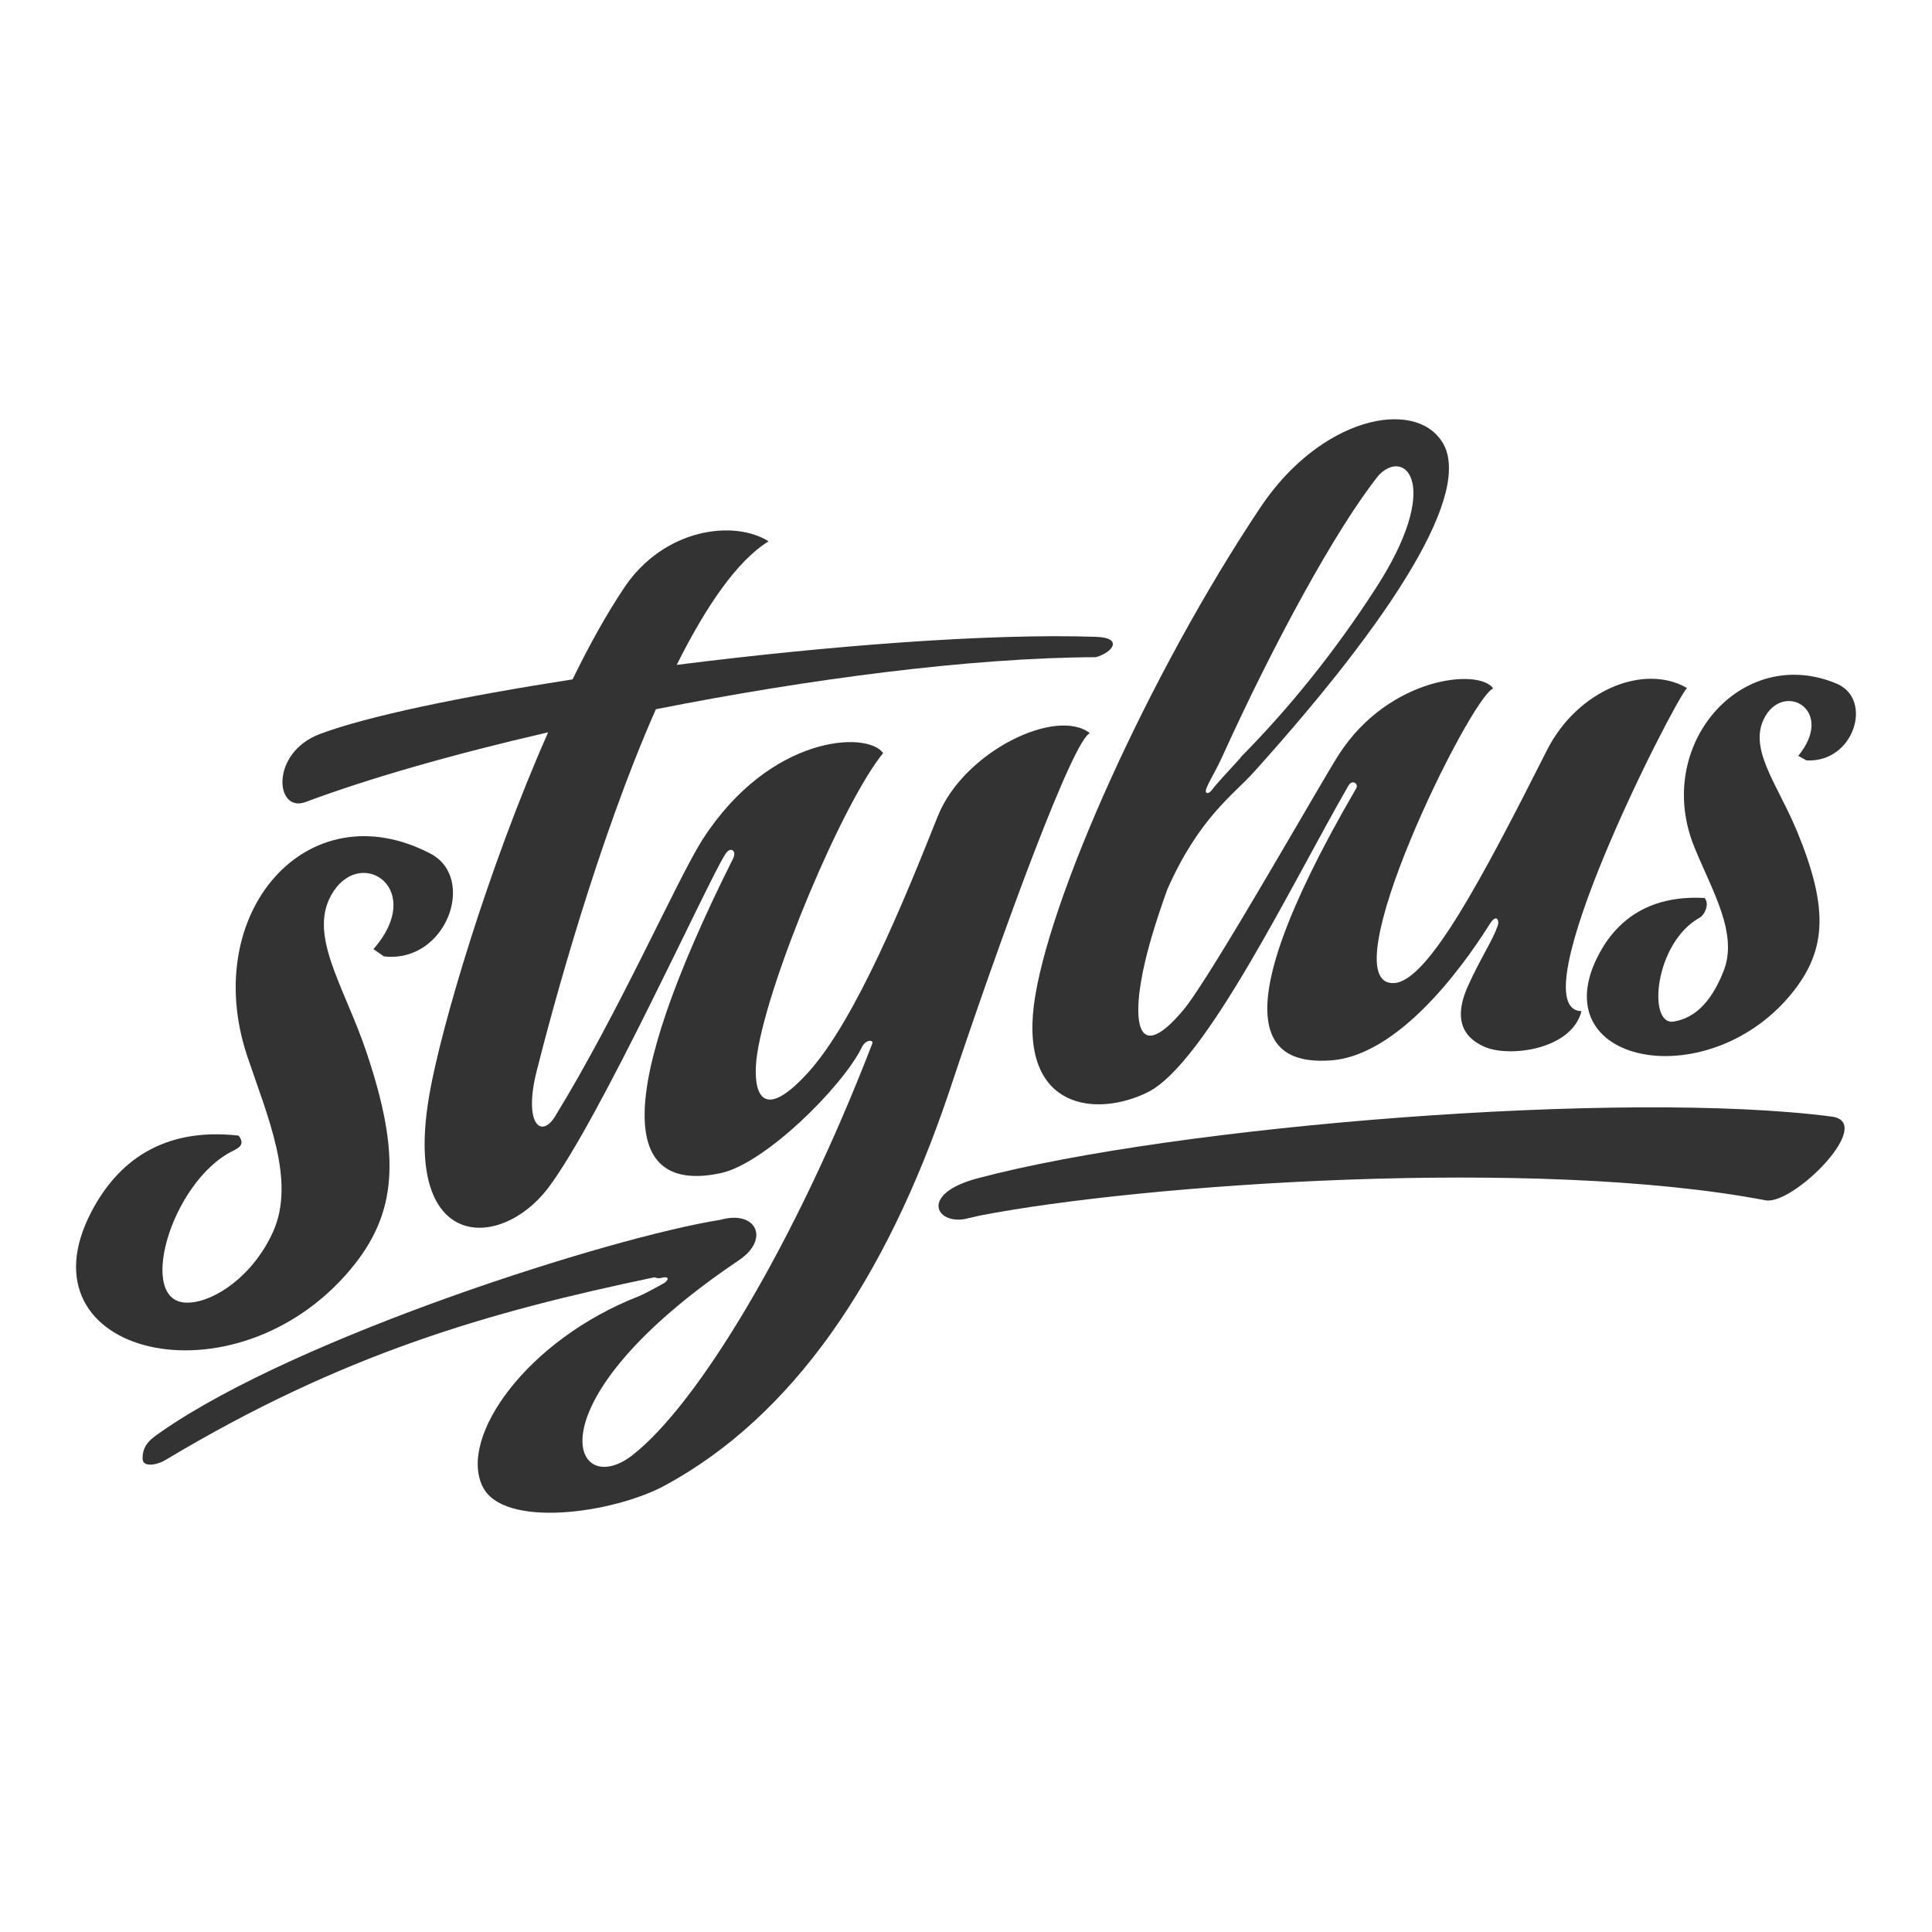 <?xml version="1.0" encoding="utf-8"?>
<!-- Generator: Adobe Illustrator 16.0.0, SVG Export Plug-In . SVG Version: 6.00 Build 0)  -->
<!DOCTYPE svg PUBLIC "-//W3C//DTD SVG 1.1//EN" "http://www.w3.org/Graphics/SVG/1.1/DTD/svg11.dtd">
<svg version="1.1" xmlns="http://www.w3.org/2000/svg" xmlns:xlink="http://www.w3.org/1999/xlink" x="0px" y="0px" width="600px"
	 height="600px" viewBox="0 0 600 600" enable-background="new 0 0 600 600" xml:space="preserve">
<g id="stylus">
	<g>
		<path fill="#333333" d="M108.81,394.279c14.337-17.147,16.024-34.859,4.919-67.751c-7.028-20.804-18.695-36.827-10.121-49.76
			c9.136-13.775,28.535-0.421,12.37,17.992l3.233,2.25c19.397,2.248,28.956-24.319,14.478-31.909
			c-38.232-19.96-71.687,18.414-56.928,62.833c6.325,18.834,15.181,38.795,8.012,54.678c-6.185,13.635-18.132,21.647-26.145,21.929
			c-16.727,0.843-5.623-37.53,13.635-47.089c1.686-0.844,4.076-1.968,1.827-4.779c-23.755-2.671-37.67,8.294-45.683,23.614
			C5.073,420.846,72.685,437.292,108.81,394.279z"/>
		<path fill="#333333" d="M526.281,263.275c5.482,13.493,13.776,26.847,8.856,38.654c-4.077,10.12-9.417,14.337-15.322,15.321
			c-8.294,1.405-6.042-24.599,8.154-32.33c1.266-0.703,3.091-4.075,1.405-6.044c-17.993-0.984-28.112,7.591-33.595,18.977
			c-15.885,33.313,35.983,42.45,61.425,9.699c10.122-13.073,10.542-26.004,0.846-49.479c-6.186-14.9-15.605-26.004-9.7-35.844
			c6.326-10.402,21.505-1.406,10.12,12.509l2.531,1.406c14.759,0.844,20.802-18.835,9.557-23.754
			C540.9,199.74,513.21,231.648,526.281,263.275z"/>
		<path fill="#333333" d="M338.489,227.711c-10.26-8.152-39.076,5.483-47.228,25.724c-10.263,25.723-25.443,63.254-40.342,79.698
			c-15.743,17.291-17.29,3.938-15.743-6.044c3.655-23.474,26.566-77.871,39.076-93.193c-4.638-6.888-35-5.904-56.084,26.847
			c-7.872,12.371-25.864,53.556-45.824,86.024c-4.357,7.028-9.84,2.108-5.623-14.337c4.779-18.977,18.836-71.125,36.968-112.169
			c47.51-9.418,97.974-16.023,136.628-16.165c5.2-1.406,8.714-6.044,0-6.325c-33.315-1.125-83.354,2.811-130.162,8.715
			c8.996-17.992,18.694-32.33,28.534-38.374c-10.683-6.747-32.33-4.077-44.699,14.196c-5.482,8.152-10.964,17.992-16.165,28.675
			c-34.298,5.341-63.676,11.385-78.576,17.008c-15.462,5.904-13.775,24.599-4.357,21.084c19.539-7.31,45.964-14.899,75.341-21.646
			c-18.694,42.169-33.313,91.928-36.827,112.169c-8.715,49.197,21.788,48.916,36.688,29.519c16.165-21.226,49.9-95.864,55.1-103.735
			c1.546-2.671,3.655-1.266,2.531,1.124c-37.671,75.201-34.438,104.298-3.936,97.831c13.775-2.951,37.53-26.565,43.715-38.794
			c1.265-2.953,3.935-2.672,3.373-1.406c-23.896,61.988-54.257,112.169-74.639,127.913c-18.554,14.196-32.33-16.587,33.314-60.724
			c9.699-6.607,5.201-15.603-5.763-12.511l0,0c-33.876,5.342-130.865,36.125-173.455,65.643c-3.233,2.25-6.185,4.077-6.044,8.716
			c0.14,2.671,4.779,1.687,7.028,0.281c55.1-33.032,100.221-45.965,151.948-56.788c0.703,0.281,1.546,0.421,2.249,0.142
			c2.39-0.563,2.249,0.702,0.703,1.686c-3.514,1.969-7.028,3.795-7.872,4.077c-34.859,13.635-55.944,43.714-48.494,59.036
			c6.325,13.214,40.482,8.434,56.647-0.281c39.638-21.506,68.454-63.675,88.132-121.869
			C311.782,287.874,333.43,229.398,338.489,227.711z"/>
		<path fill="#333333" d="M568.873,346.769c-64.52-8.434-203.677,2.812-265.102,19.118c-18.275,4.778-13.213,14.478-3.937,12.65
			c0.141,0,4.077-0.984,4.216-0.984c50.463-9.839,172.893-18.414,244.3-4.779C556.925,374.32,582.649,348.596,568.873,346.769z"/>
		<path fill="#333333" d="M356.482,339.18c17.99-8.997,44.697-64.659,62.268-95.162c1.266-2.25,3.515-0.421,2.251,1.125
			c-44.42,76.467-25.584,85.322-8.014,84.198c23.476-1.405,45.12-35.141,49.9-42.731c1.968-2.952,3.094-0.563,1.968,1.545
			c-1.125,3.515-5.199,9.7-8.996,18.134c-5.34,11.948,0.282,16.586,4.92,18.694c7.311,3.515,27.27,1.266,30.36-10.964
			c-19.958-0.421,27.833-94.598,32.753-100.362c-13.354-7.731-34.016,0.703-43.435,19.257
			c-20.099,39.779-36.967,71.829-47.509,72.39c-20.524,1.124,23.613-88.695,30.781-91.506c-4.357-6.326-32.33-3.656-47.932,20.521
			c-5.622,8.715-39.921,69.438-48.354,79.418c-14.899,17.712-16.021,2.53-11.805-15.181c1.405-6.044,3.794-13.774,6.885-22.35
			c9.84-22.209,20.382-29.237,26.851-36.405c43.432-48.213,68.313-87.291,58.474-102.611c-8.717-13.635-37.813-7.591-56.509,20.521
			c-34.438,51.587-66.204,122.29-70.281,154.62C317.125,344.66,340.598,347.051,356.482,339.18z M374.756,244.579
			c1.545-3.514,2.528-4.497,5.199-10.401l0,0c15.462-34.017,34.861-69.86,48.215-86.587c8.293-8.714,19.958,3.092-1.126,35.422
			c-12.368,19.118-26.424,36.688-41.746,52.15c0,0,0,0,0,0.14c-3.938,4.357-7.451,8.012-8.997,10.121
			C375.176,246.829,373.913,246.548,374.756,244.579z"/>
	</g>
</g>
<g id="sass" display="none">
	<path display="inline" fill="#CD6799" d="M505.649,331.975c-19.869,0.104-37.139,4.89-51.599,11.964
		c-5.306-10.508-10.611-19.87-11.547-26.735c-1.041-8.011-2.289-12.9-1.041-22.471c1.249-9.57,6.866-23.198,6.763-24.239
		c-0.104-1.04-1.249-5.93-12.691-6.034c-11.444-0.104-21.326,2.185-22.471,5.202s-3.329,9.883-4.785,16.957
		c-1.977,10.402-22.887,47.542-34.85,66.996c-3.85-7.595-7.178-14.252-7.907-19.558c-1.039-8.011-2.288-12.899-1.039-22.471
		c1.247-9.57,6.865-23.199,6.762-24.239c-0.104-1.041-1.249-5.93-12.692-6.034c-11.442-0.104-21.326,2.185-22.47,5.202
		c-1.145,3.017-2.394,10.09-4.786,16.958c-2.393,6.865-30.168,68.866-37.45,84.887c-3.745,8.219-6.97,14.772-9.258,19.246l0,0
		c0,0-0.104,0.312-0.416,0.832c-1.977,3.849-3.121,5.93-3.121,5.93s0,0,0,0.104c-1.56,2.809-3.225,5.41-4.057,5.41
		c-0.624,0-1.769-7.49,0.208-17.686c4.161-21.534,14.044-55.031,13.94-56.176c0-0.624,1.872-6.449-6.45-9.466
		c-8.114-3.017-11.027,1.977-11.755,1.977s-1.249,1.769-1.249,1.769s9.051-37.659-17.269-37.659
		c-16.437,0-39.115,17.997-50.35,34.226c-7.074,3.85-22.158,12.067-38.283,20.91c-6.138,3.433-12.483,6.866-18.413,10.09
		c-0.416-0.415-0.833-0.936-1.249-1.352c-31.833-34.018-90.713-58.048-88.217-103.717c0.937-16.645,6.658-60.337,113.08-113.392
		c87.593-43.172,157.292-31.208,169.36-4.681c17.269,37.866-37.348,108.19-127.853,118.385c-34.538,3.849-52.639-9.467-57.216-14.46
		c-4.786-5.201-5.514-5.514-7.282-4.473c-2.913,1.561-1.04,6.242,0,8.947c2.705,7.074,13.836,19.558,32.665,25.695
		c16.645,5.41,57.112,8.426,106.11-10.507c54.823-21.222,97.683-80.207,85.096-129.621C359.28,88.546,276.057,72.006,197.307,99.99
		c-46.813,16.645-97.58,42.859-134.094,76.981c-43.38,40.571-50.246,75.837-47.438,90.609
		c10.091,52.431,82.391,86.552,111.312,111.832c-1.457,0.832-2.809,1.561-3.953,2.185c-14.46,7.178-69.596,35.994-83.327,66.476
		c-15.605,34.537,2.497,59.296,14.459,62.625c37.139,10.299,75.317-8.219,95.811-38.803c20.494-30.585,17.997-70.324,8.531-88.529
		c-0.104-0.208-0.208-0.416-0.417-0.624c3.745-2.185,7.594-4.474,11.339-6.658c7.386-4.369,14.668-8.427,20.91-11.755
		c-3.537,9.675-6.138,21.222-7.386,37.866c-1.56,19.558,6.45,44.94,16.957,54.928c4.682,4.369,10.195,4.474,13.732,4.474
		c12.275,0,17.789-10.195,23.927-22.263c7.49-14.771,14.252-31.937,14.252-31.937s-8.427,46.396,14.46,46.396
		c8.322,0,16.749-10.819,20.494-16.332c0,0.104,0,0.104,0,0.104s0.208-0.312,0.624-1.04c0.832-1.353,1.353-2.185,1.353-2.185
		s0-0.104,0-0.208c3.329-5.826,10.819-19.038,21.95-40.988c14.356-28.295,28.192-63.665,28.192-63.665s1.248,8.635,5.514,22.99
		c2.496,8.426,7.697,17.685,11.858,26.632c-3.329,4.681-5.409,7.281-5.409,7.281s0,0,0.104,0.104
		c-2.705,3.537-5.618,7.386-8.843,11.131c-11.34,13.523-24.863,29.024-26.735,33.498c-2.185,5.305-1.665,9.154,2.496,12.274
		c3.018,2.29,8.427,2.602,13.94,2.29c10.194-0.729,17.373-3.226,20.909-4.786c5.514-1.977,11.964-4.993,17.998-9.467
		c11.131-8.218,17.893-19.974,17.269-35.475c-0.313-8.53-3.121-17.06-6.554-25.07c1.04-1.456,1.977-2.913,3.017-4.369
		c17.581-25.695,31.209-53.887,31.209-53.887s1.248,8.634,5.513,22.989c2.081,7.283,6.347,15.189,10.092,22.887
		c-16.541,13.42-26.736,29.025-30.377,39.22c-6.554,18.933-1.456,27.464,8.218,29.44c4.369,0.936,10.611-1.146,15.189-3.122
		c5.825-1.871,12.69-5.097,19.244-9.882c11.132-8.219,21.847-19.661,21.223-35.162c-0.313-7.074-2.185-14.044-4.785-20.806
		c14.043-5.826,32.145-9.051,55.239-6.346c49.518,5.825,59.297,36.722,57.424,49.726s-12.275,20.077-15.708,22.262
		c-3.434,2.185-4.577,2.914-4.266,4.474c0.416,2.289,2.081,2.185,4.993,1.769c4.058-0.728,26.008-10.507,26.944-34.434
		C586.272,365.057,557.144,331.663,505.649,331.975z M123.654,460.763c-16.437,17.894-39.323,24.655-49.206,18.934
		c-10.611-6.138-6.45-32.562,13.732-51.494c12.275-11.548,28.088-22.263,38.594-28.816c2.393-1.456,5.93-3.537,10.195-6.138
		c0.728-0.416,1.144-0.624,1.144-0.624l0,0c0.833-0.52,1.665-1.041,2.497-1.561C147.997,418.111,140.923,441.934,123.654,460.763z
		 M243.288,379.412c-5.721,13.939-17.685,49.622-24.967,47.646c-6.242-1.664-10.091-28.712-1.249-55.447
		c4.474-13.42,13.94-29.44,19.454-35.682c8.946-9.987,18.829-13.316,21.222-9.26C260.765,331.975,246.825,370.674,243.288,379.412z
		 M342.012,426.642c-2.393,1.248-4.682,2.081-5.722,1.456c-0.729-0.416,1.04-2.081,1.04-2.081s12.38-13.315,17.269-19.349
		c2.81-3.537,6.138-7.698,9.676-12.379c0,0.416,0,0.936,0,1.352C364.274,411.558,348.878,422.272,342.012,426.642z M418.161,409.269
		c-1.769-1.248-1.457-5.409,4.474-18.413c2.288-5.098,7.697-13.628,16.956-21.846c1.04,3.328,1.769,6.554,1.664,9.57
		C441.151,398.658,426.796,406.147,418.161,409.269z"/>
</g>
<g id="css" display="none">
	<g id="Page_1" display="inline">
		<g id="Layer_1_1_">
			<path id="Shape" fill="#131313" d="M416.92,30.606h-34.213l35.58,38.607v18.377H345V66.075h35.574L345,27.466V9.062h71.92V30.606
				L416.92,30.606z M330.475,30.606h-34.214l35.58,38.607v18.377h-73.287V66.075h35.577l-35.577-38.609V9.062h71.921V30.606
				L330.475,30.606z M244.875,31.48h-36.918v33.694h36.918v22.417h-63.158V9.062h63.158V31.48L244.875,31.48z"/>
			<path id="Shape_1_" fill="#1572B6" d="M131.408,544.206L93.892,123.441h412.216l-37.551,420.697l-168.81,46.799L131.408,544.206z
				"/>
			<path id="Shape_2_" fill="#33A9DC" d="M300.003,555.169l136.402-37.818l32.092-359.504H300.003V555.169z"/>
			<g id="Group" transform="translate(55, 142)">
				<path id="Shape_3_" fill="#FFFFFF" d="M245.001,168.289h68.288l4.715-52.846h-73.003V63.836h0.179h129.224l-1.237,13.846
					l-12.683,142.209H245.001V168.289z"/>
				<path id="Shape_4_" fill="#EBEBEB" d="M245.311,302.308l-0.226,0.064l-57.474-15.52l-3.676-41.156h-27.925h-23.876l7.229,81.026
					l105.709,29.346l0.238-0.068V302.308z"/>
				<path id="Shape_5_" fill="#FFFFFF" d="M308.902,217.707l-6.215,69.11l-57.556,15.537v53.687l105.794-29.318l0.774-8.719
					l8.978-100.297H308.902z"/>
				<path id="Shape_6_" fill="#EBEBEB" d="M245.18,63.836v32.051v19.428v0.127H120.694h-0.166l-1.035-11.599l-2.351-26.162
					l-1.234-13.846H245.18z"/>
				<path id="Shape_7_" fill="#EBEBEB" d="M245.001,168.294v32.052v19.426v0.128h-56.58h-0.166l-1.034-11.599l-2.354-26.162
					l-1.233-13.845H245.001z"/>
			</g>
		</g>
	</g>
</g>
<g id="html" display="none">
	<g display="inline">
		<polygon fill="#E44D26" points="132.412,542.732 95.122,124.478 504.878,124.478 467.548,542.666 299.75,589.186 		"/>
		<polygon fill="#F16529" points="300,553.629 435.589,516.037 467.489,158.676 300,158.676 		"/>
		<polygon fill="#EBEBEB" points="300,313.801 232.121,313.801 227.432,261.272 300,261.272 300,209.974 299.823,209.974 
			171.371,209.974 172.599,223.736 185.207,365.098 300,365.098 		"/>
		<polygon fill="#EBEBEB" points="300,447.024 299.774,447.086 242.646,431.658 238.993,390.748 211.232,390.748 187.498,390.748 
			194.686,471.291 299.764,500.462 300,500.395 		"/>
		<path d="M133.246,10.814h26.069v25.755h23.847V10.814h26.069v77.995h-26.068V62.692h-23.847v26.117h-26.068V10.814H133.246z"/>
		<path d="M243.512,36.679h-22.95V10.814h71.979v25.864h-22.959v52.13h-26.069L243.512,36.679L243.512,36.679z"/>
		<path d="M303.966,10.814h27.184l16.72,27.404l16.704-27.404h27.193v77.995h-25.962v-38.66l-17.936,27.732h-0.449l-17.947-27.732
			v38.66h-25.507V10.814z"/>
		<path d="M404.738,10.814h26.079v52.213h36.659v25.781h-62.738V10.814z"/>
		<polygon fill="#FFFFFF" points="299.823,313.801 299.823,365.098 362.989,365.098 357.035,431.625 299.823,447.067 
			299.823,500.435 404.985,471.291 405.757,462.624 417.812,327.575 419.062,313.801 405.239,313.801 		"/>
		<polygon fill="#FFFFFF" points="299.823,209.974 299.823,241.834 299.823,261.146 299.823,261.272 423.564,261.272 
			423.564,261.272 423.729,261.272 424.758,249.741 427.096,223.736 428.323,209.974 		"/>
	</g>
</g>
<g id="marionette" display="none">
	<g display="inline">
		<g>
			<g id="Group_1_" transform="translate(13) translate(.344)">
				<path id="Shape_20_" fill="#939598" d="M313.762,282.577l34.559-81.74c0.408-0.982,1.553-1.447,2.545-1.036
					c0.987,0.409,1.458,1.54,1.044,2.523l-30.457,72.024L313.762,282.577L313.762,282.577z"/>
				<path id="Shape_19_" fill="#931A2B" d="M343.574,240.979c0,0-16.537,21.673-28.211,34.198
					c-11.682,12.524-28.707,32.274-28.707,32.274v44.153c0.122-0.008,0.236-0.03,0.359-0.03c2.825,0,5.11,2.259,5.11,5.052
					c0,2.795-2.289,5.06-5.11,5.06c-0.123,0-0.237-0.029-0.359-0.038v44.546c0,0,21.438-14.566,36.97-28.661
					c17.51-15.893,36.971-40.706,36.971-40.706l-17.022-95.844V240.979z"/>
				<path id="Shape_18_" fill="#A7A9AC" d="M274.518,160.185l-0.16,17.214l-62.473,25.023l1.099-15.294l61.536-26.947
					L274.518,160.185z"/>
				<path id="Shape_17_" fill="#BCBEC0" d="M361.308,186.526l1.218,15.289l-62.788-24.521l-0.297-17.207L361.308,186.526
					L361.308,186.526z M286.954,154.744l0.064,17.581l-91.387-35.694l1.896-20.116L286.954,154.744z M197.528,116.515l-1.896,20.116
					l-12.119,7.152l2.095-19.642L197.528,116.515z"/>
				<path id="Shape_16_" fill="#A7A9AC" d="M375.972,115.765l2.047,20.105l-91.001,36.455l-0.068-17.584L375.972,115.765
					L375.972,115.765z"/>
				<path id="Shape_15_" fill="#BCBEC0" d="M387.984,123.295l2.247,19.628l-12.211-7.053l-2.046-20.103L387.984,123.295
					L387.984,123.295z"/>
				<path id="Shape_14_" fill="#808285" d="M224.323,205.939l-12.44-3.515l62.475-25.023l-90.846-33.617l12.119-7.154l91.387,35.694
					l91.002-36.455l12.211,7.053l-90.493,34.373l62.788,24.52l-12.411,3.617l-63.039-23.326l-62.752,23.828V205.939z"/>
				<path id="Shape_13_" fill="#939598" d="M184.499,256.426c-0.065,0-0.131,0-0.195-0.008c-1.068-0.107-1.849-1.045-1.743-2.108
					l11.137-111.123c0.106-1.052,1.036-1.831,2.127-1.724c1.068,0.102,1.85,1.047,1.744,2.103l-11.134,111.123
					c-0.102,0.995-0.941,1.738-1.931,1.738H184.499z M384.746,256.426c-1.017,0-1.877-0.79-1.938-1.81l-6.731-111.885
					c-0.067-1.064,0.752-1.979,1.824-2.042c1.099-0.072,1.997,0.744,2.063,1.808l6.726,111.879c0.067,1.064-0.749,1.977-1.821,2.041
					C384.827,256.426,384.786,256.426,384.746,256.426L384.746,256.426z M254.749,278.789l-32.216-75.951
					c-0.416-0.982,0.051-2.116,1.037-2.528c0.995-0.409,2.134,0.054,2.55,1.034l35.758,84.297L254.749,278.789L254.749,278.789z"/>
				<path id="Shape_8_" fill="#A81E2C" d="M281.911,356.628c0-2.67,2.096-4.836,4.747-5.022v-44.153
					c0,0-17.027-19.751-28.704-32.276s-28.217-34.198-28.217-34.198l-17.023,95.856c0,0,19.458,24.812,36.967,40.702
					c15.529,14.093,36.973,28.659,36.973,28.659v-44.55C284.01,361.464,281.911,359.294,281.911,356.628L281.911,356.628z"/>
				<path id="Shape_9_" fill="#939598" d="M287.015,359.517c-0.47,0-0.951-0.168-1.321-0.511l-67.051-61.643l-0.021-5.274
					l68.381,62.854l67.511-63.604l0.272,5.058l-66.431,62.585c-0.378,0.359-0.861,0.535-1.345,0.535H287.015L287.015,359.517z"/>
				<path id="Shape_10_" fill="#CE2227" d="M427.256,254.464l-83.68-13.484c0,0,7.785,44.313,7.785,118.489
					c0,74.185-10.217,124.758-10.217,124.758l84.651-9.154c0,0,10.697-40.47,10.697-110.311c-0.004-69.839-9.241-110.3-9.241-110.3
					L427.256,254.464z M388.575,450.028c-2.284,0-4.137-1.829-4.137-4.093c0-2.254,1.851-4.093,4.137-4.093
					c2.285,0,4.132,1.839,4.132,4.093C392.707,448.195,390.86,450.028,388.575,450.028z M221.954,359.468
					c0-74.177,7.783-118.489,7.783-118.489l-83.676,13.484c0,0-9.243,40.463-9.243,110.303c0,69.848,10.701,110.312,10.701,110.312
					l84.65,9.158C232.17,484.228,221.954,433.654,221.954,359.468L221.954,359.468z M183.185,449.76
					c-2.128,0-3.858-1.713-3.858-3.821c0-2.109,1.726-3.818,3.856-3.818c2.127,0,3.854,1.709,3.854,3.815
					c0,2.104-1.725,3.816-3.854,3.816L183.185,449.76z"/>
				<ellipse id="Oval" fill="#A51724" cx="388.575" cy="278.79" rx="3.824" ry="3.785"/>
				<path id="Shape_11_" fill="#939598" d="M388.579,447.864c-0.151,0-0.304-0.022-0.455-0.06c-1.046-0.242-1.691-1.274-1.442-2.32
					c0.057-0.236,5.782-24.857,5.782-81.874c0-57.131-5.737-84.154-5.79-84.414c-0.226-1.045,0.442-2.068,1.489-2.294
					c1.044-0.223,2.092,0.439,2.313,1.481c0.058,0.266,5.88,27.693,5.88,85.227c0,57.563-5.651,81.762-5.888,82.764
					c-0.213,0.898-1.013,1.492-1.893,1.492v-0.002H388.579z"/>
				<ellipse fill="#A51724" cx="183.185" cy="278.79" rx="4.485" ry="4.441"/>
				<path id="Shape_12_" fill="#939598" d="M183.181,447.864c-0.947,0-1.776-0.69-1.923-1.645
					c-0.046-0.321-4.886-32.762-4.886-83.615s4.84-83.768,4.886-84.096c0.159-1.053,1.146-1.778,2.209-1.622
					c1.063,0.153,1.801,1.137,1.643,2.186c-0.051,0.328-4.845,32.983-4.845,83.536c0,50.571,4.799,82.731,4.843,83.04
					c0.165,1.044-0.572,2.038-1.636,2.193C183.373,447.851,183.275,447.864,183.181,447.864z"/>
			</g>
		</g>
	</g>
</g>
<g id="node" display="none">
	<g display="inline">
		<defs>
			<rect id="SVGID_1_" x="-73.218" y="-73.218" width="746.436" height="746.436"/>
		</defs>
		<clipPath id="SVGID_2_">
			<use xlink:href="#SVGID_1_"  overflow="visible"/>
		</clipPath>
		<path clip-path="url(#SVGID_2_)" fill="#699F63" d="M296.21,467.879c-1.817,0-3.624-0.474-5.213-1.395l-16.593-9.818
			c-2.478-1.387-1.268-1.876-0.451-2.162c3.306-1.146,3.975-1.412,7.503-3.412c0.367-0.208,0.854-0.128,1.233,0.095l12.748,7.567
			c0.462,0.256,1.114,0.256,1.54,0l49.7-28.685c0.463-0.265,0.758-0.798,0.758-1.346v-57.356c0-0.561-0.295-1.085-0.771-1.369
			l-49.678-28.661c-0.459-0.268-1.069-0.268-1.532,0l-49.667,28.669c-0.482,0.276-0.789,0.817-0.789,1.361v57.356
			c0,0.548,0.307,1.068,0.784,1.327l13.616,7.867c7.387,3.693,11.91-0.657,11.91-5.027v-56.628c0-0.802,0.644-1.432,1.445-1.432
			h6.301c0.79,0,1.441,0.63,1.441,1.432v56.628c0,9.859-5.369,15.514-14.716,15.514c-2.873,0-5.134,0-11.448-3.111l-13.033-7.503
			c-3.22-1.861-5.213-5.341-5.213-9.066v-57.356c0-3.727,1.993-7.206,5.213-9.059l49.699-28.719c3.145-1.777,7.325-1.777,10.445,0
			l49.697,28.719c3.218,1.861,5.219,5.332,5.219,9.059v57.356c0,3.726-2.001,7.192-5.219,9.066l-49.697,28.694
			C299.854,467.405,298.05,467.879,296.21,467.879"/>
		<path clip-path="url(#SVGID_2_)" fill="#699F63" d="M311.562,428.363c-21.749,0-26.305-9.982-26.305-18.354
			c0-0.798,0.64-1.433,1.436-1.433h6.426c0.718,0,1.316,0.516,1.428,1.218c0.971,6.54,3.863,9.843,17.015,9.843
			c10.469,0,14.927-2.369,14.927-7.924c0-3.202-1.264-5.58-17.534-7.175c-13.599-1.345-22.01-4.349-22.01-15.226
			c0-10.028,8.452-16.01,22.624-16.01c15.922,0,23.801,5.526,24.798,17.383c0.037,0.409-0.107,0.801-0.379,1.104
			c-0.272,0.286-0.652,0.459-1.053,0.459h-6.451c-0.667,0-1.259-0.475-1.394-1.121c-1.547-6.884-5.312-9.085-15.521-9.085
			c-11.432,0-12.76,3.983-12.76,6.968c0,3.616,1.567,4.667,17.003,6.708c15.271,2.02,22.528,4.879,22.528,15.613
			C336.34,422.161,327.31,428.363,311.562,428.363"/>
		<path clip-path="url(#SVGID_2_)" fill="#699F63" d="M383.226,368.213c0,5.271-4.309,9.579-9.577,9.579
			c-5.221,0-9.579-4.258-9.579-9.579c0-5.423,4.461-9.58,9.579-9.58C378.817,358.633,383.226,362.79,383.226,368.213
			 M365.616,368.186c0,4.462,3.599,8.061,8.007,8.061c4.462,0,8.061-3.675,8.061-8.061c0-4.46-3.649-8.006-8.061-8.006
			C369.265,360.18,365.616,363.676,365.616,368.186 M370.049,362.838h3.702c1.267,0,3.751,0,3.751,2.841
			c0,1.977-1.267,2.381-2.029,2.635c1.473,0.102,1.571,1.066,1.773,2.433c0.104,0.861,0.256,2.333,0.557,2.839h-2.277
			c-0.053-0.506-0.408-3.245-0.408-3.396c-0.149-0.609-0.356-0.911-1.115-0.911h-1.873v4.307h-2.08V362.838z M372.079,367.552h1.672
			c1.366,0,1.621-0.96,1.621-1.518c0-1.472-1.016-1.472-1.571-1.472h-1.722V367.552z"/>
		<path clip-path="url(#SVGID_2_)" fill-rule="evenodd" clip-rule="evenodd" fill="#333333" d="M142.306,243.479
			c0-2.29-1.205-4.395-3.182-5.53l-52.692-30.324c-0.89-0.524-1.889-0.797-2.899-0.838h-0.545c-1.008,0.041-2.006,0.313-2.911,0.838
			l-52.692,30.324c-1.964,1.135-3.186,3.24-3.186,5.53l0.116,81.653c0,1.138,0.589,2.192,1.588,2.75
			c0.978,0.585,2.187,0.585,3.161,0L60.38,309.95c1.981-1.176,3.187-3.252,3.187-5.521V266.28c0-2.274,1.205-4.38,3.178-5.51
			l13.333-7.68c0.994-0.573,2.08-0.854,3.19-0.854c1.086,0,2.2,0.281,3.165,0.854l13.331,7.68c1.973,1.13,3.183,3.236,3.183,5.51
			v38.148c0,2.27,1.222,4.358,3.19,5.521l31.306,17.932c0.982,0.585,2.208,0.585,3.181,0c0.97-0.558,1.581-1.612,1.581-2.75
			L142.306,243.479z"/>
		<path clip-path="url(#SVGID_2_)" fill-rule="evenodd" clip-rule="evenodd" fill="#333333" d="M395.843,131.231
			c-0.987-0.548-2.189-0.537-3.164,0.036c-0.971,0.571-1.569,1.616-1.569,2.745v80.863c0,0.795-0.426,1.532-1.112,1.93
			c-0.689,0.398-1.538,0.398-2.228,0l-13.199-7.603c-1.967-1.137-4.39-1.134-6.359,0.001l-52.712,30.421
			c-1.971,1.137-3.183,3.239-3.183,5.512v60.855c0,2.273,1.212,4.374,3.179,5.513l52.712,30.443c1.971,1.137,4.396,1.137,6.368,0
			l52.718-30.443c1.97-1.139,3.184-3.239,3.184-5.513V154.294c0-2.306-1.25-4.434-3.266-5.558L395.843,131.231z M390.953,285.996
			c0,0.567-0.305,1.093-0.797,1.376l-18.099,10.433c-0.491,0.282-1.098,0.282-1.589,0l-18.099-10.433
			c-0.493-0.283-0.796-0.809-0.796-1.376v-20.899c0-0.568,0.303-1.094,0.795-1.379l18.098-10.453c0.493-0.285,1.1-0.285,1.593,0
			l18.098,10.453c0.491,0.285,0.796,0.811,0.796,1.379V285.996z"/>
		<path clip-path="url(#SVGID_2_)" fill-rule="evenodd" clip-rule="evenodd" fill="#333333" d="M571.367,264.55
			c1.961-1.138,3.168-3.236,3.168-5.504V244.3c0-2.269-1.207-4.367-3.169-5.505l-52.374-30.409c-1.97-1.146-4.402-1.147-6.378-0.009
			l-52.694,30.421c-1.97,1.137-3.182,3.237-3.182,5.511v60.837c0,2.291,1.227,4.401,3.214,5.532l52.366,29.839
			c1.931,1.102,4.299,1.115,6.241,0.035l31.674-17.604c1.006-0.562,1.632-1.614,1.637-2.763c0.008-1.147-0.604-2.21-1.597-2.78
			l-53.027-30.437c-0.99-0.568-1.602-1.622-1.602-2.761v-19.066c0-1.137,0.608-2.189,1.595-2.756l16.503-9.515
			c0.982-0.568,2.195-0.568,3.179,0l16.511,9.515c0.986,0.567,1.593,1.62,1.593,2.756v15.001c0,1.14,0.609,2.191,1.597,2.759
			c0.986,0.57,2.2,0.564,3.186-0.006L571.367,264.55z"/>
		<path clip-path="url(#SVGID_2_)" fill-rule="evenodd" clip-rule="evenodd" fill="#699F63" d="M515.025,261.701
			c0.379-0.218,0.845-0.218,1.222,0l10.114,5.835c0.378,0.219,0.611,0.622,0.611,1.059v11.679c0,0.438-0.233,0.84-0.611,1.059
			l-10.114,5.836c-0.377,0.219-0.843,0.219-1.222,0l-10.106-5.836c-0.378-0.219-0.61-0.62-0.61-1.059v-11.679
			c0-0.437,0.232-0.84,0.61-1.059L515.025,261.701z"/>
	</g>
	<g display="inline">
		<defs>
			<path id="SVGID_3_" d="M224.152,208.694l-52.417,30.25c-1.96,1.131-3.166,3.219-3.166,5.483v60.544
				c0,2.26,1.205,4.351,3.165,5.483l52.416,30.273c1.961,1.13,4.374,1.13,6.334,0l52.404-30.273
				c1.958-1.133,3.164-3.224,3.164-5.483v-60.546c0-2.261-1.206-4.35-3.166-5.48l-52.404-30.25
				c-0.979-0.565-2.072-0.848-3.165-0.848C226.223,207.846,225.131,208.129,224.152,208.694"/>
		</defs>
		<clipPath id="SVGID_4_">
			<use xlink:href="#SVGID_3_"  overflow="visible"/>
		</clipPath>
		
			<linearGradient id="SVGID_5_" gradientUnits="userSpaceOnUse" x1="-0.089" y1="599.827" x2="1.155" y2="599.827" gradientTransform="matrix(-38.065 77.652 77.652 38.065 -46332.711 -22594.199)">
			<stop  offset="0" style="stop-color:#41873F"/>
			<stop  offset="0.329" style="stop-color:#418B3D"/>
			<stop  offset="0.635" style="stop-color:#419637"/>
			<stop  offset="0.932" style="stop-color:#3FA92D"/>
			<stop  offset="1" style="stop-color:#3FAE2A"/>
		</linearGradient>
		<polygon clip-path="url(#SVGID_4_)" fill="url(#SVGID_5_)" points="339.018,233.81 263.291,388.29 115.604,315.895 
			191.33,161.414 		"/>
	</g>
	<g display="inline">
		<defs>
			<path id="SVGID_6_" d="M169.871,308.814c0.499,0.655,1.128,1.213,1.863,1.64l44.964,25.968l7.486,4.306
				c1.119,0.645,2.397,0.919,3.652,0.826c0.419-0.034,0.837-0.11,1.245-0.229l55.273-101.213c-0.422-0.454-0.915-0.848-1.468-1.167
				l-34.322-19.811l-18.136-10.438c-0.519-0.298-1.075-0.514-1.646-0.653L169.871,308.814z"/>
		</defs>
		<clipPath id="SVGID_7_">
			<use xlink:href="#SVGID_6_"  overflow="visible"/>
		</clipPath>
		
			<linearGradient id="SVGID_8_" gradientUnits="userSpaceOnUse" x1="-0.08" y1="600.1" x2="1.164" y2="600.1" gradientTransform="matrix(106.807 -78.915 -78.915 -106.807 47584.094 64369.645)">
			<stop  offset="0" style="stop-color:#41873F"/>
			<stop  offset="0.138" style="stop-color:#41873F"/>
			<stop  offset="0.403" style="stop-color:#54A044"/>
			<stop  offset="0.714" style="stop-color:#66B848"/>
			<stop  offset="0.908" style="stop-color:#6CC04A"/>
			<stop  offset="1" style="stop-color:#6CC04A"/>
		</linearGradient>
		<polygon clip-path="url(#SVGID_7_)" fill="url(#SVGID_8_)" points="106.016,255.221 243.927,153.324 348.211,294.466 
			210.299,396.362 		"/>
	</g>
	<g display="inline">
		<defs>
			<path id="SVGID_9_" d="M224.152,208.694l-52.417,30.25c-1.959,1.131-3.166,3.219-3.166,5.483v60.544
				c0,2.26,1.206,4.351,3.165,5.483l52.416,30.273c1.961,1.13,4.374,1.13,6.334,0l52.404-30.273
				c1.958-1.133,3.164-3.224,3.164-5.483v-60.546c0-2.261-1.206-4.35-3.166-5.48l-52.404-30.25
				c-0.979-0.565-2.072-0.848-3.165-0.848C226.223,207.846,225.131,208.129,224.152,208.694"/>
		</defs>
		<clipPath id="SVGID_10_">
			<use xlink:href="#SVGID_9_"  overflow="visible"/>
		</clipPath>
		<g clip-path="url(#SVGID_10_)">
			<defs>
				<polygon id="SVGID_11_" points="222.404,197.575 221.683,197.987 222.646,197.987 				"/>
			</defs>
			<clipPath id="SVGID_12_">
				<use xlink:href="#SVGID_11_"  overflow="visible"/>
			</clipPath>
			
				<linearGradient id="SVGID_13_" gradientUnits="userSpaceOnUse" x1="-0.272" y1="600.206" x2="0.979" y2="600.206" gradientTransform="matrix(97.417 0 0 -97.417 192.84 58668.035)">
				<stop  offset="0" style="stop-color:#6CC04A"/>
				<stop  offset="0.092" style="stop-color:#6CC04A"/>
				<stop  offset="0.286" style="stop-color:#66B848"/>
				<stop  offset="0.597" style="stop-color:#54A044"/>
				<stop  offset="0.862" style="stop-color:#41873F"/>
				<stop  offset="1" style="stop-color:#41873F"/>
			</linearGradient>
			<rect x="221.683" y="197.575" clip-path="url(#SVGID_12_)" fill="url(#SVGID_13_)" width="0.963" height="0.412"/>
		</g>
	</g>
	<g display="inline">
		<defs>
			<path id="SVGID_14_" d="M226.681,207.88c-0.877,0.087-1.739,0.36-2.529,0.814l-52.268,30.163l56.348,102.65
				c0.781-0.112,1.546-0.374,2.251-0.78l52.404-30.273c1.619-0.937,2.724-2.527,3.059-4.325l-57.449-98.144
				c-0.424-0.085-0.855-0.127-1.287-0.127C227.033,207.857,226.857,207.865,226.681,207.88"/>
		</defs>
		<clipPath id="SVGID_15_">
			<use xlink:href="#SVGID_14_"  overflow="visible"/>
		</clipPath>
		
			<linearGradient id="SVGID_16_" gradientUnits="userSpaceOnUse" x1="-0.269" y1="600.051" x2="0.975" y2="600.051" gradientTransform="matrix(97.417 0 0 -97.417 192.84 58729.848)">
			<stop  offset="0" style="stop-color:#6CC04A"/>
			<stop  offset="0.092" style="stop-color:#6CC04A"/>
			<stop  offset="0.286" style="stop-color:#66B848"/>
			<stop  offset="0.597" style="stop-color:#54A044"/>
			<stop  offset="0.862" style="stop-color:#41873F"/>
			<stop  offset="1" style="stop-color:#41873F"/>
		</linearGradient>
		<rect x="171.884" y="207.857" clip-path="url(#SVGID_15_)" fill="url(#SVGID_16_)" width="114.062" height="133.65"/>
	</g>
	<g display="inline">
		<defs>
			<path id="SVGID_17_" d="M224.152,208.694l-52.417,30.25c-1.959,1.131-3.166,3.219-3.166,5.483v60.544
				c0,2.26,1.206,4.351,3.165,5.483l52.416,30.273c1.961,1.13,4.374,1.13,6.334,0l52.404-30.273
				c1.958-1.133,3.164-3.224,3.164-5.483v-60.546c0-2.261-1.206-4.35-3.166-5.48l-52.404-30.25
				c-0.979-0.565-2.072-0.848-3.165-0.848C226.223,207.846,225.131,208.129,224.152,208.694"/>
		</defs>
		<clipPath id="SVGID_18_">
			<use xlink:href="#SVGID_17_"  overflow="visible"/>
		</clipPath>
		<g clip-path="url(#SVGID_18_)">
			<defs>
				<polygon id="SVGID_19_" points="287.906,309.48 287.56,308.886 287.56,309.681 				"/>
			</defs>
			<clipPath id="SVGID_20_">
				<use xlink:href="#SVGID_19_"  overflow="visible"/>
			</clipPath>
			
				<linearGradient id="SVGID_21_" gradientUnits="userSpaceOnUse" x1="-0.191" y1="599.981" x2="0.975" y2="599.981" gradientTransform="matrix(97.417 0 0 -97.417 192.84 58757.66)">
				<stop  offset="0" style="stop-color:#6CC04A"/>
				<stop  offset="0.092" style="stop-color:#6CC04A"/>
				<stop  offset="0.286" style="stop-color:#66B848"/>
				<stop  offset="0.597" style="stop-color:#54A044"/>
				<stop  offset="0.862" style="stop-color:#41873F"/>
				<stop  offset="1" style="stop-color:#41873F"/>
			</linearGradient>
			<rect x="287.56" y="308.886" clip-path="url(#SVGID_20_)" fill="url(#SVGID_21_)" width="0.347" height="0.795"/>
		</g>
	</g>
	<g display="inline">
		<defs>
			<path id="SVGID_22_" d="M224.152,208.694l-52.417,30.25c-1.959,1.131-3.166,3.219-3.166,5.483v60.544
				c0,2.26,1.206,4.351,3.165,5.483l52.416,30.273c1.961,1.13,4.374,1.13,6.334,0l52.404-30.273
				c1.958-1.133,3.164-3.224,3.164-5.483v-60.546c0-2.261-1.206-4.35-3.166-5.48l-52.404-30.25
				c-0.979-0.565-2.072-0.848-3.165-0.848C226.223,207.846,225.131,208.129,224.152,208.694"/>
		</defs>
		<clipPath id="SVGID_23_">
			<use xlink:href="#SVGID_22_"  overflow="visible"/>
		</clipPath>
		<g clip-path="url(#SVGID_23_)">
			<defs>
				<path id="SVGID_24_" d="M283.02,310.454l-52.47,30.271c-0.722,0.417-1.509,0.678-2.315,0.788l1.045,1.902l58.28-33.735v-0.795
					l-1.441-2.462C285.688,308.102,284.547,309.569,283.02,310.454"/>
			</defs>
			<clipPath id="SVGID_25_">
				<use xlink:href="#SVGID_24_"  overflow="visible"/>
			</clipPath>
			
				<linearGradient id="SVGID_26_" gradientUnits="userSpaceOnUse" x1="-0.269" y1="599.949" x2="0.976" y2="599.949" gradientTransform="matrix(97.417 0 0 -97.417 192.84 58770.223)">
				<stop  offset="0" style="stop-color:#6CC04A"/>
				<stop  offset="0.092" style="stop-color:#6CC04A"/>
				<stop  offset="0.286" style="stop-color:#66B848"/>
				<stop  offset="0.597" style="stop-color:#54A044"/>
				<stop  offset="0.862" style="stop-color:#41873F"/>
				<stop  offset="1" style="stop-color:#41873F"/>
			</linearGradient>
			<rect x="228.234" y="306.424" clip-path="url(#SVGID_25_)" fill="url(#SVGID_26_)" width="59.326" height="36.992"/>
		</g>
	</g>
	<g display="inline">
		<defs>
			<path id="SVGID_27_" d="M224.152,208.694l-52.417,30.25c-1.959,1.131-3.166,3.219-3.166,5.483v60.544
				c0,2.26,1.206,4.351,3.165,5.483l52.416,30.273c1.961,1.13,4.374,1.13,6.334,0l52.404-30.273
				c1.958-1.133,3.164-3.224,3.164-5.483v-60.546c0-2.261-1.206-4.35-3.166-5.48l-52.404-30.25
				c-0.979-0.565-2.072-0.848-3.165-0.848C226.223,207.846,225.131,208.129,224.152,208.694"/>
		</defs>
		<clipPath id="SVGID_28_">
			<use xlink:href="#SVGID_27_"  overflow="visible"/>
		</clipPath>
		<g clip-path="url(#SVGID_28_)">
			<defs>
				<path id="SVGID_29_" d="M283.02,310.454l-52.47,30.271c-0.722,0.417-1.509,0.678-2.315,0.788l1.045,1.902l58.28-33.735v-0.795
					l-1.441-2.462C285.688,308.102,284.547,309.569,283.02,310.454"/>
			</defs>
			<clipPath id="SVGID_30_">
				<use xlink:href="#SVGID_29_"  overflow="visible"/>
			</clipPath>
			
				<linearGradient id="SVGID_31_" gradientUnits="userSpaceOnUse" x1="-0.095" y1="599.959" x2="1.148" y2="599.959" gradientTransform="matrix(-60.081 122.564 122.564 60.081 -73234.211 -35805.949)">
				<stop  offset="0" style="stop-color:#41873F"/>
				<stop  offset="0.329" style="stop-color:#418B3D"/>
				<stop  offset="0.635" style="stop-color:#419637"/>
				<stop  offset="0.932" style="stop-color:#3FA92D"/>
				<stop  offset="1" style="stop-color:#3FAE2A"/>
			</linearGradient>
			<polygon clip-path="url(#SVGID_30_)" fill="url(#SVGID_31_)" points="302.18,313.591 276.066,366.863 213.614,336.251 
				239.728,282.978 			"/>
		</g>
	</g>
</g>
</svg>
